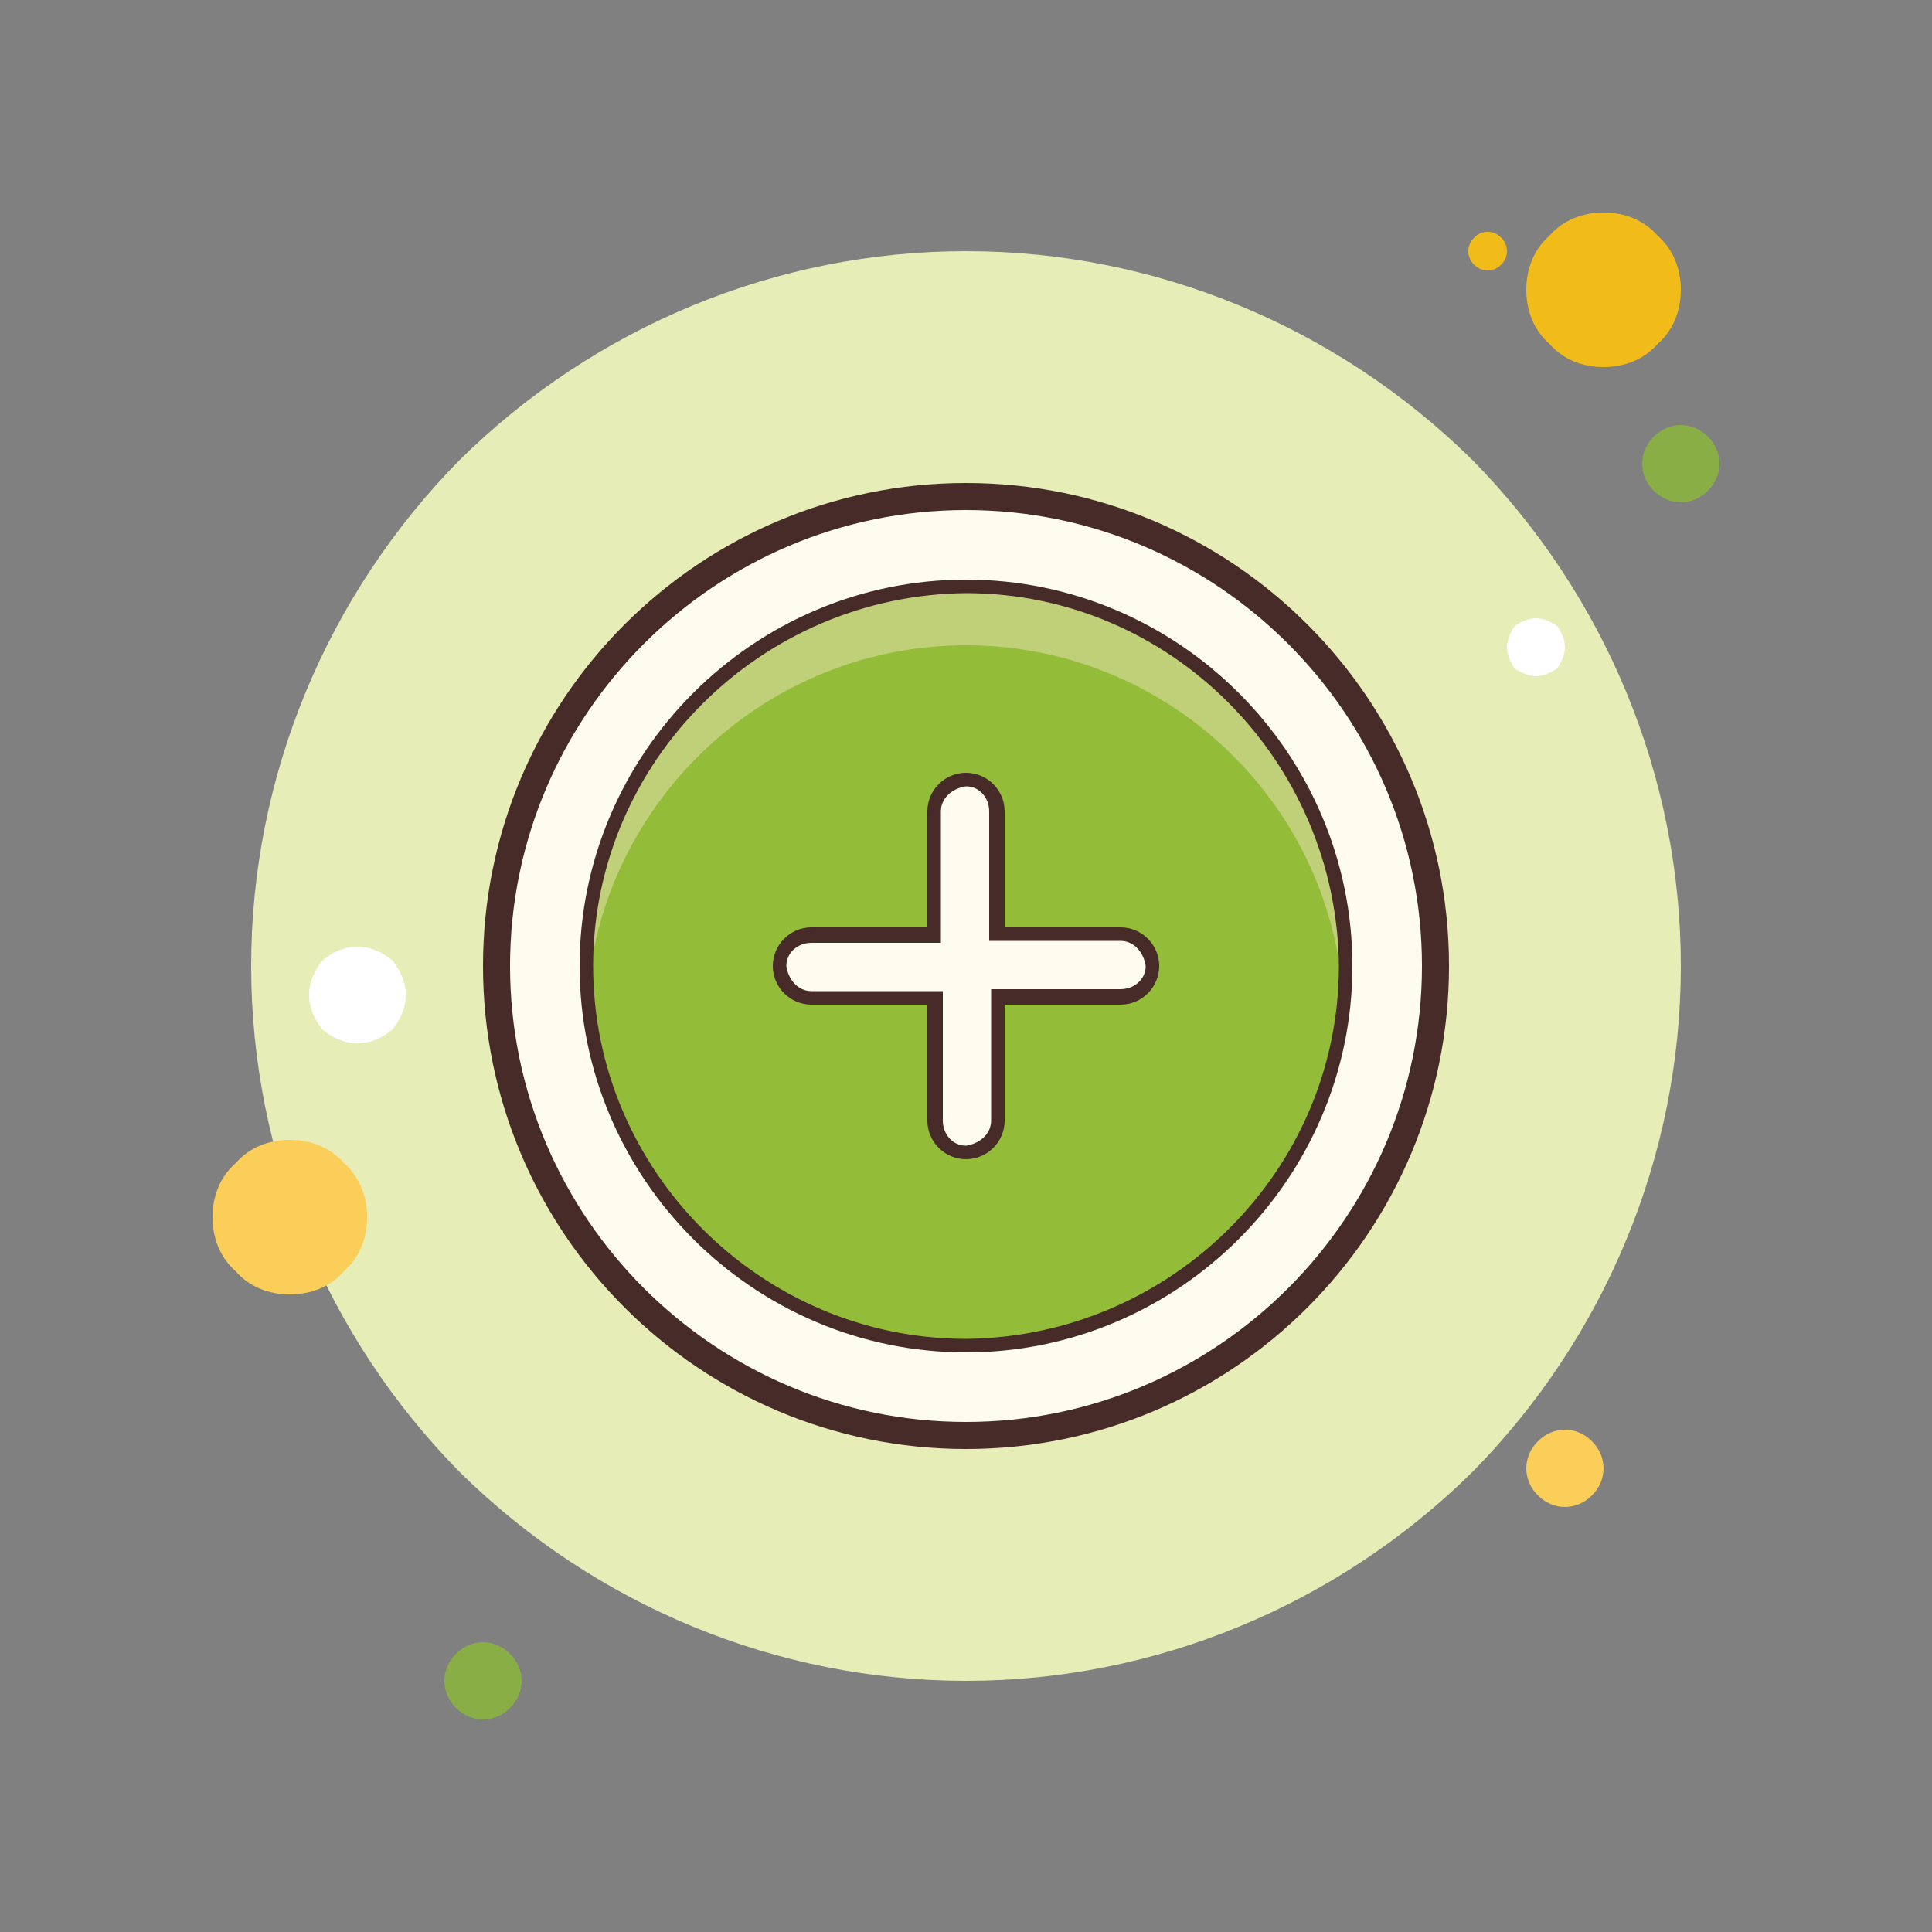 <svg version="1.2" xmlns="http://www.w3.org/2000/svg" viewBox="0 0 100 100" width="34" height="34">
	<rect x="0" y="0" width="100" height="100" fill="#808080" stroke="none"/>
	<title>icons8-plus-svg</title>
	<style>
		.s0 { fill: #f1bc19 } 
		.s1 { fill: #e6edb7 } 
		.s2 { fill: #88ae45 } 
		.s3 { fill: #fbcd59 } 
		.s4 { fill: #ffffff } 
		.s5 { fill: #fdfcee } 
		.s6 { fill: #472b29 } 
		.s7 { fill: #93bc39 } 
		.s8 { fill: #c0d078 } 
	</style>
	<path id="Layer" class="s0" d="m77 12q-0.4 0-0.7 0.3-0.3 0.3-0.3 0.7 0 0.4 0.3 0.7 0.3 0.3 0.7 0.3 0.4 0 0.7-0.3 0.3-0.3 0.3-0.7 0-0.4-0.3-0.7-0.3-0.3-0.7-0.3z"/>
	<path id="Layer" class="s1" d="m50 13c-9.8 0-19.2 3.9-26.2 10.8-6.9 7-10.8 16.4-10.8 26.2 0 9.8 3.9 19.2 10.8 26.2 7 6.9 16.4 10.8 26.2 10.8 9.8 0 19.2-3.9 26.2-10.8 6.9-7 10.8-16.4 10.8-26.2 0-9.8-3.9-19.2-10.8-26.2-7-6.9-16.4-10.8-26.2-10.8z"/>
	<path id="Layer" class="s0" d="m83 11c-1.1 0-2.1 0.4-2.8 1.2-0.8 0.7-1.2 1.7-1.2 2.8 0 1.1 0.4 2.1 1.2 2.8 0.7 0.8 1.7 1.2 2.8 1.2 1.1 0 2.1-0.4 2.8-1.2 0.8-0.7 1.2-1.7 1.2-2.8 0-1.1-0.4-2.1-1.2-2.8-0.7-0.8-1.7-1.2-2.8-1.2z"/>
	<path id="Layer" class="s2" d="m87 22c-0.5 0-1 0.2-1.4 0.6-0.4 0.4-0.6 0.9-0.6 1.4 0 0.5 0.2 1 0.6 1.4 0.4 0.4 0.9 0.6 1.4 0.6 0.5 0 1-0.2 1.4-0.6 0.4-0.4 0.6-0.9 0.6-1.4 0-0.5-0.2-1-0.6-1.4-0.4-0.4-0.9-0.6-1.4-0.6z"/>
	<path id="Layer" class="s3" d="m81 74c-0.5 0-1 0.2-1.4 0.6-0.4 0.4-0.6 0.9-0.6 1.4 0 0.5 0.2 1 0.6 1.4 0.4 0.4 0.9 0.6 1.4 0.6 0.5 0 1-0.2 1.4-0.6 0.4-0.4 0.6-0.9 0.6-1.4 0-0.5-0.2-1-0.6-1.4-0.4-0.4-0.9-0.6-1.4-0.6zm-66-15c-1.1 0-2.1 0.4-2.8 1.2-0.8 0.7-1.2 1.7-1.2 2.8 0 1.1 0.4 2.1 1.2 2.8 0.7 0.8 1.7 1.2 2.8 1.2 1.1 0 2.1-0.4 2.8-1.2 0.8-0.7 1.2-1.7 1.2-2.8 0-1.1-0.4-2.1-1.2-2.8-0.7-0.8-1.7-1.2-2.8-1.2z"/>
	<path id="Layer" class="s2" d="m25 85c-0.5 0-1 0.2-1.4 0.6-0.4 0.4-0.6 0.9-0.6 1.4 0 0.5 0.2 1 0.6 1.4 0.4 0.4 0.9 0.6 1.4 0.6 0.5 0 1-0.2 1.4-0.6 0.4-0.4 0.6-0.9 0.6-1.4 0-0.5-0.2-1-0.6-1.4-0.4-0.4-0.9-0.6-1.4-0.6z"/>
	<path id="Layer" class="s4" d="m18.5 49c-0.7 0-1.3 0.3-1.8 0.7-0.4 0.5-0.7 1.1-0.7 1.8 0 0.7 0.3 1.3 0.7 1.8 0.5 0.4 1.1 0.7 1.8 0.7 0.7 0 1.3-0.3 1.8-0.7 0.4-0.5 0.7-1.1 0.7-1.8 0-0.7-0.3-1.3-0.7-1.8-0.5-0.4-1.1-0.7-1.8-0.7zm61-17c-0.4 0-0.8 0.2-1.1 0.4-0.2 0.3-0.4 0.7-0.4 1.1 0 0.4 0.2 0.8 0.4 1.1 0.3 0.2 0.7 0.4 1.1 0.4 0.4 0 0.8-0.2 1.1-0.4 0.2-0.3 0.4-0.7 0.4-1.1 0-0.4-0.2-0.8-0.4-1.1-0.3-0.2-0.7-0.4-1.1-0.4z"/>
	<g id="Layer">
		<path id="Layer" class="s5" d="m50 26c-6.4 0-12.4 2.6-16.9 7.1-4.5 4.5-7.1 10.5-7.1 16.9 0 6.4 2.6 12.4 7.1 16.9 4.5 4.5 10.5 7.1 16.9 7.1 6.4 0 12.4-2.6 16.9-7.1 4.5-4.5 7.1-10.5 7.1-16.9 0-6.4-2.6-12.4-7.1-16.9-4.5-4.5-10.5-7.1-16.9-7.1z"/>
		<path id="Layer" fill-rule="evenodd" class="s6" d="m75 50c0 13.8-11.2 25-25 25-13.8 0-25-11.2-25-25 0-13.8 11.2-25 25-25 13.8 0 25 11.2 25 25zm-48.6 0c0 13 10.6 23.6 23.6 23.6 13 0 23.6-10.6 23.6-23.6 0-13-10.6-23.6-23.6-23.6-13 0-23.6 10.6-23.6 23.6z"/>
		<path id="Layer" class="s7" d="m50 30.4c-5.2 0-10.2 2-13.9 5.7-3.7 3.7-5.7 8.7-5.7 13.9 0 5.2 2 10.2 5.7 13.9 3.7 3.7 8.7 5.7 13.9 5.7 5.2 0 10.2-2 13.9-5.7 3.7-3.7 5.7-8.7 5.7-13.9 0-5.2-2-10.2-5.7-13.9-3.7-3.7-8.7-5.7-13.9-5.7z"/>
		<path id="Layer" class="s8" d="m50 33.4c10.3 0 18.8 8 19.5 18.1q0.1-0.7 0.1-1.5c0-10.8-8.8-19.6-19.6-19.6-10.8 0-19.6 8.8-19.6 19.6q0 0.8 0 1.5c0.8-10.1 9.3-18.1 19.6-18.1z"/>
		<path id="Layer" fill-rule="evenodd" class="s6" d="m70 50c0 11-9 20-20 20-11 0-20-9-20-20 0-11 9-20 20-20 11 0 20 9 20 20zm-39.3 0c0 10.6 8.7 19.3 19.3 19.3 10.6-0.1 19.3-8.7 19.3-19.3-0.1-10.6-8.7-19.3-19.3-19.3-10.6 0.1-19.3 8.7-19.3 19.3z"/>
		<path id="Layer" class="s5" d="m42 48.3c-1 0-1.8 0.7-1.8 1.7 0.1 1 0.8 1.8 1.8 1.8h6.3v6.2c0 1 0.7 1.8 1.7 1.8 1 0 1.8-0.8 1.8-1.8v-6.2h6.2c1 0 1.8-0.8 1.8-1.8-0.1-1-0.8-1.7-1.8-1.7h-6.3v-6.3c0-1-0.7-1.7-1.7-1.7-1 0-1.8 0.7-1.8 1.7v6.3z"/>
		<path id="Layer" fill-rule="evenodd" class="s6" d="m52 42c0 0.4 0 3 0 6 3 0 5.6 0 6 0 1.1 0 2 0.9 2 2 0 1.1-0.9 2-2 2-0.4 0-3 0-6 0 0 3 0 5.6 0 6 0 1.1-0.9 2-2 2-1.1 0-2-0.9-2-2 0-0.4 0-3 0-6-3 0-5.6 0-6 0-1.1 0-2-0.9-2-2 0-1.1 0.9-2 2-2 0.4 0 3 0 6 0 0-3 0-5.6 0-6 0-1.1 0.9-2 2-2 1.1 0 2 0.9 2 2zm-3.3 0v6.8h-6.7c-0.7 0-1.3 0.5-1.3 1.2 0.1 0.7 0.6 1.3 1.3 1.3h6.8v6.7c0 0.7 0.5 1.3 1.2 1.3 0.7-0.1 1.3-0.6 1.3-1.3v-6.8h6.7c0.7 0 1.3-0.5 1.3-1.2-0.1-0.7-0.6-1.3-1.3-1.3h-6.8v-6.7c0-0.7-0.5-1.3-1.2-1.3-0.7 0.1-1.3 0.6-1.3 1.3z"/>
	</g>
</svg>
